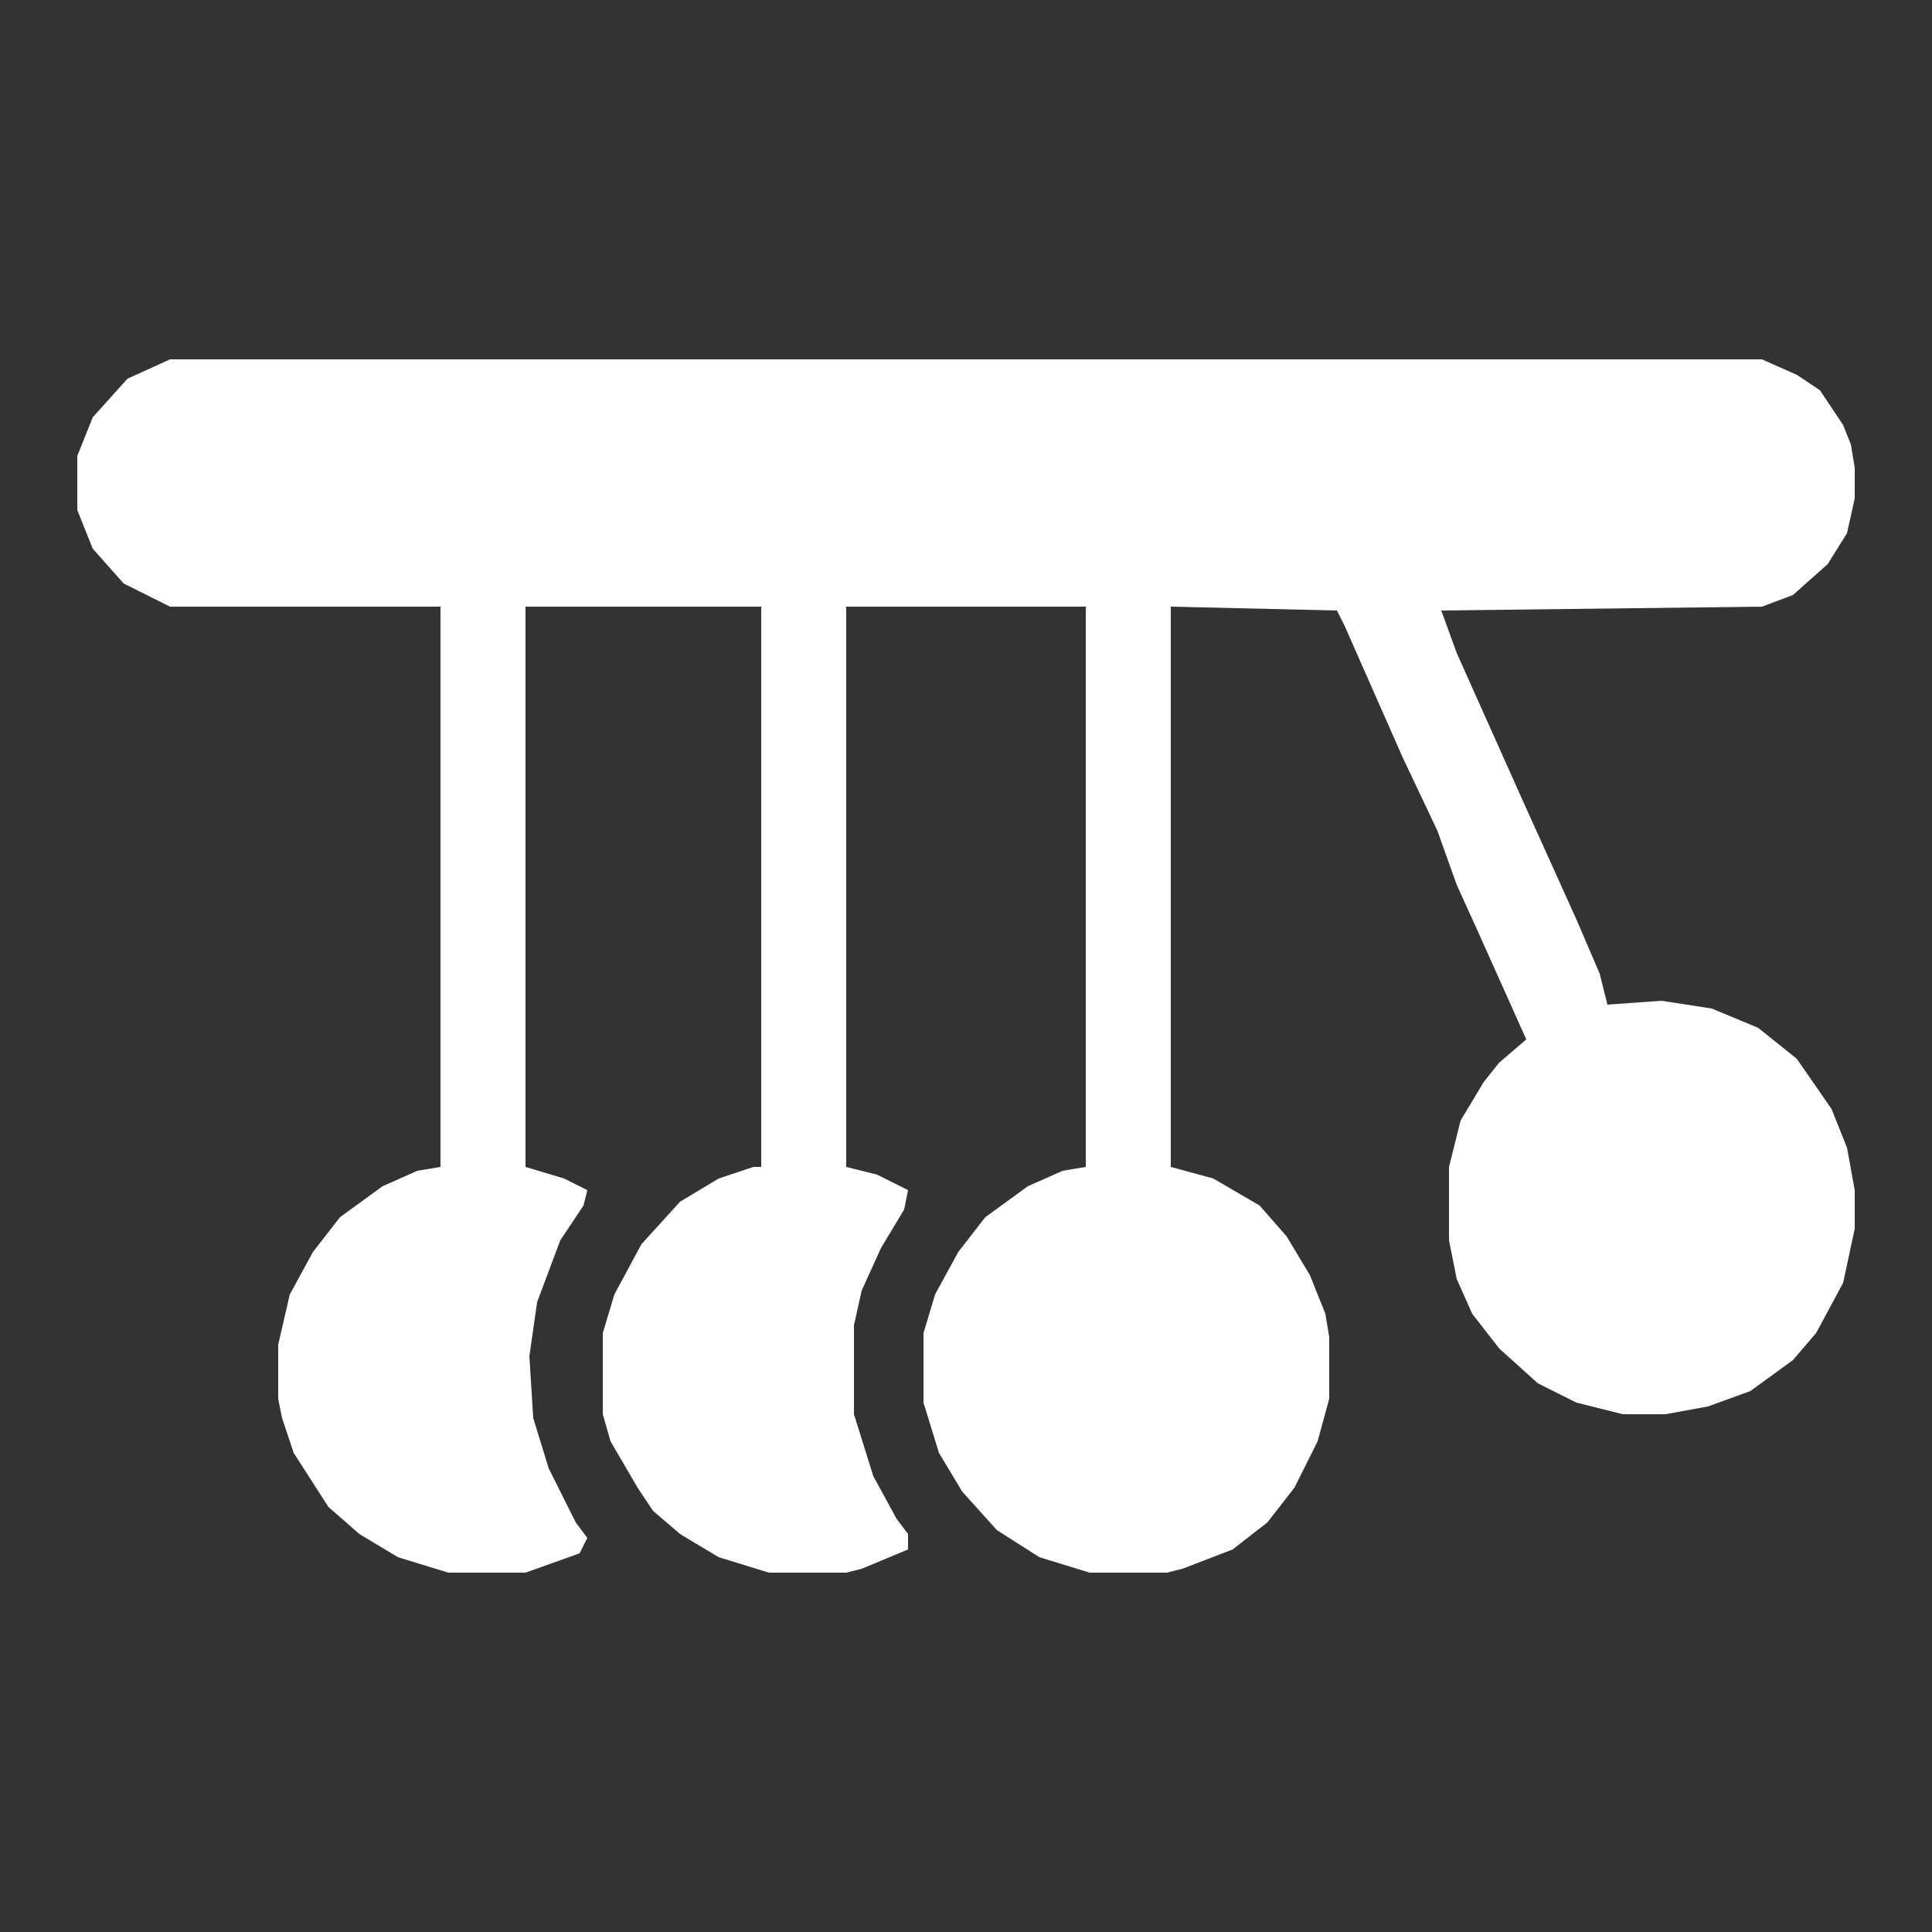 <svg width="42" height="42" viewBox="0 0 42 42" fill="none" xmlns="http://www.w3.org/2000/svg">
<rect x="0" y="0" width="42" height="42" fill="#333333" stroke="none"/>
<path d="M3.696 7.812H38.304L39.06 8.148L39.564 8.484L40.068 9.24L40.236 9.66L40.32 10.164V10.836L40.152 11.592L39.732 12.264L38.976 12.936L38.304 13.188L31.332 13.272L31.668 14.196L33.096 17.388L34.272 19.992L34.776 21.168L34.944 21.84L36.12 21.756L37.212 21.924L38.22 22.344L39.06 23.016L39.816 24.108L40.152 24.948L40.32 25.872V26.712L40.068 27.888L39.48 28.98L38.976 29.568L38.052 30.24L37.128 30.576L36.204 30.744H35.28L34.272 30.492L33.432 30.072L32.592 29.316L32.004 28.56L31.668 27.804L31.5 26.964V25.368L31.752 24.36L32.256 23.52L32.592 23.1L33.18 22.596L32.088 20.16L31.668 19.236L31.248 18.06L30.492 16.464L29.232 13.608L29.064 13.272L25.452 13.188V25.368L26.376 25.62L27.384 26.208L27.972 26.88L28.476 27.72L28.812 28.56L28.896 29.064V30.408L28.644 31.332L28.14 32.34L27.552 33.096L26.796 33.684L25.704 34.104L25.368 34.188H23.688L22.596 33.852L21.672 33.264L20.916 32.424L20.412 31.584L20.076 30.492V28.98L20.328 28.14L20.832 27.216L21.42 26.46L22.344 25.788L23.1 25.452L23.604 25.368V13.188H18.396V25.368L19.068 25.536L19.74 25.872L19.656 26.292L19.152 27.132L18.732 28.056L18.564 28.812V30.744L18.984 32.088L19.488 33.012L19.74 33.348V33.684L18.732 34.104L18.396 34.188H16.716L15.624 33.852L14.784 33.348L14.196 32.844L13.86 32.34L13.272 31.332L13.104 30.744V28.98L13.356 28.14L13.944 27.048L14.784 26.124L15.624 25.62L16.38 25.368H16.548V13.188H11.424V25.368L12.264 25.62L12.768 25.872L12.684 26.208L12.18 26.964L11.676 28.308L11.508 29.484L11.592 30.828L11.928 31.92L12.516 33.096L12.768 33.432L12.6 33.768L11.424 34.188H9.744L8.652 33.852L7.812 33.348L7.14 32.76L6.384 31.584L6.132 30.828L6.048 30.408V29.232L6.3 28.14L6.804 27.216L7.392 26.46L8.316 25.788L9.072 25.452L9.576 25.368V13.188H3.696L2.688 12.684L2.016 11.928L1.68 11.088V9.912L2.016 9.072L2.772 8.232L3.696 7.812Z" fill="white"/>
</svg>
